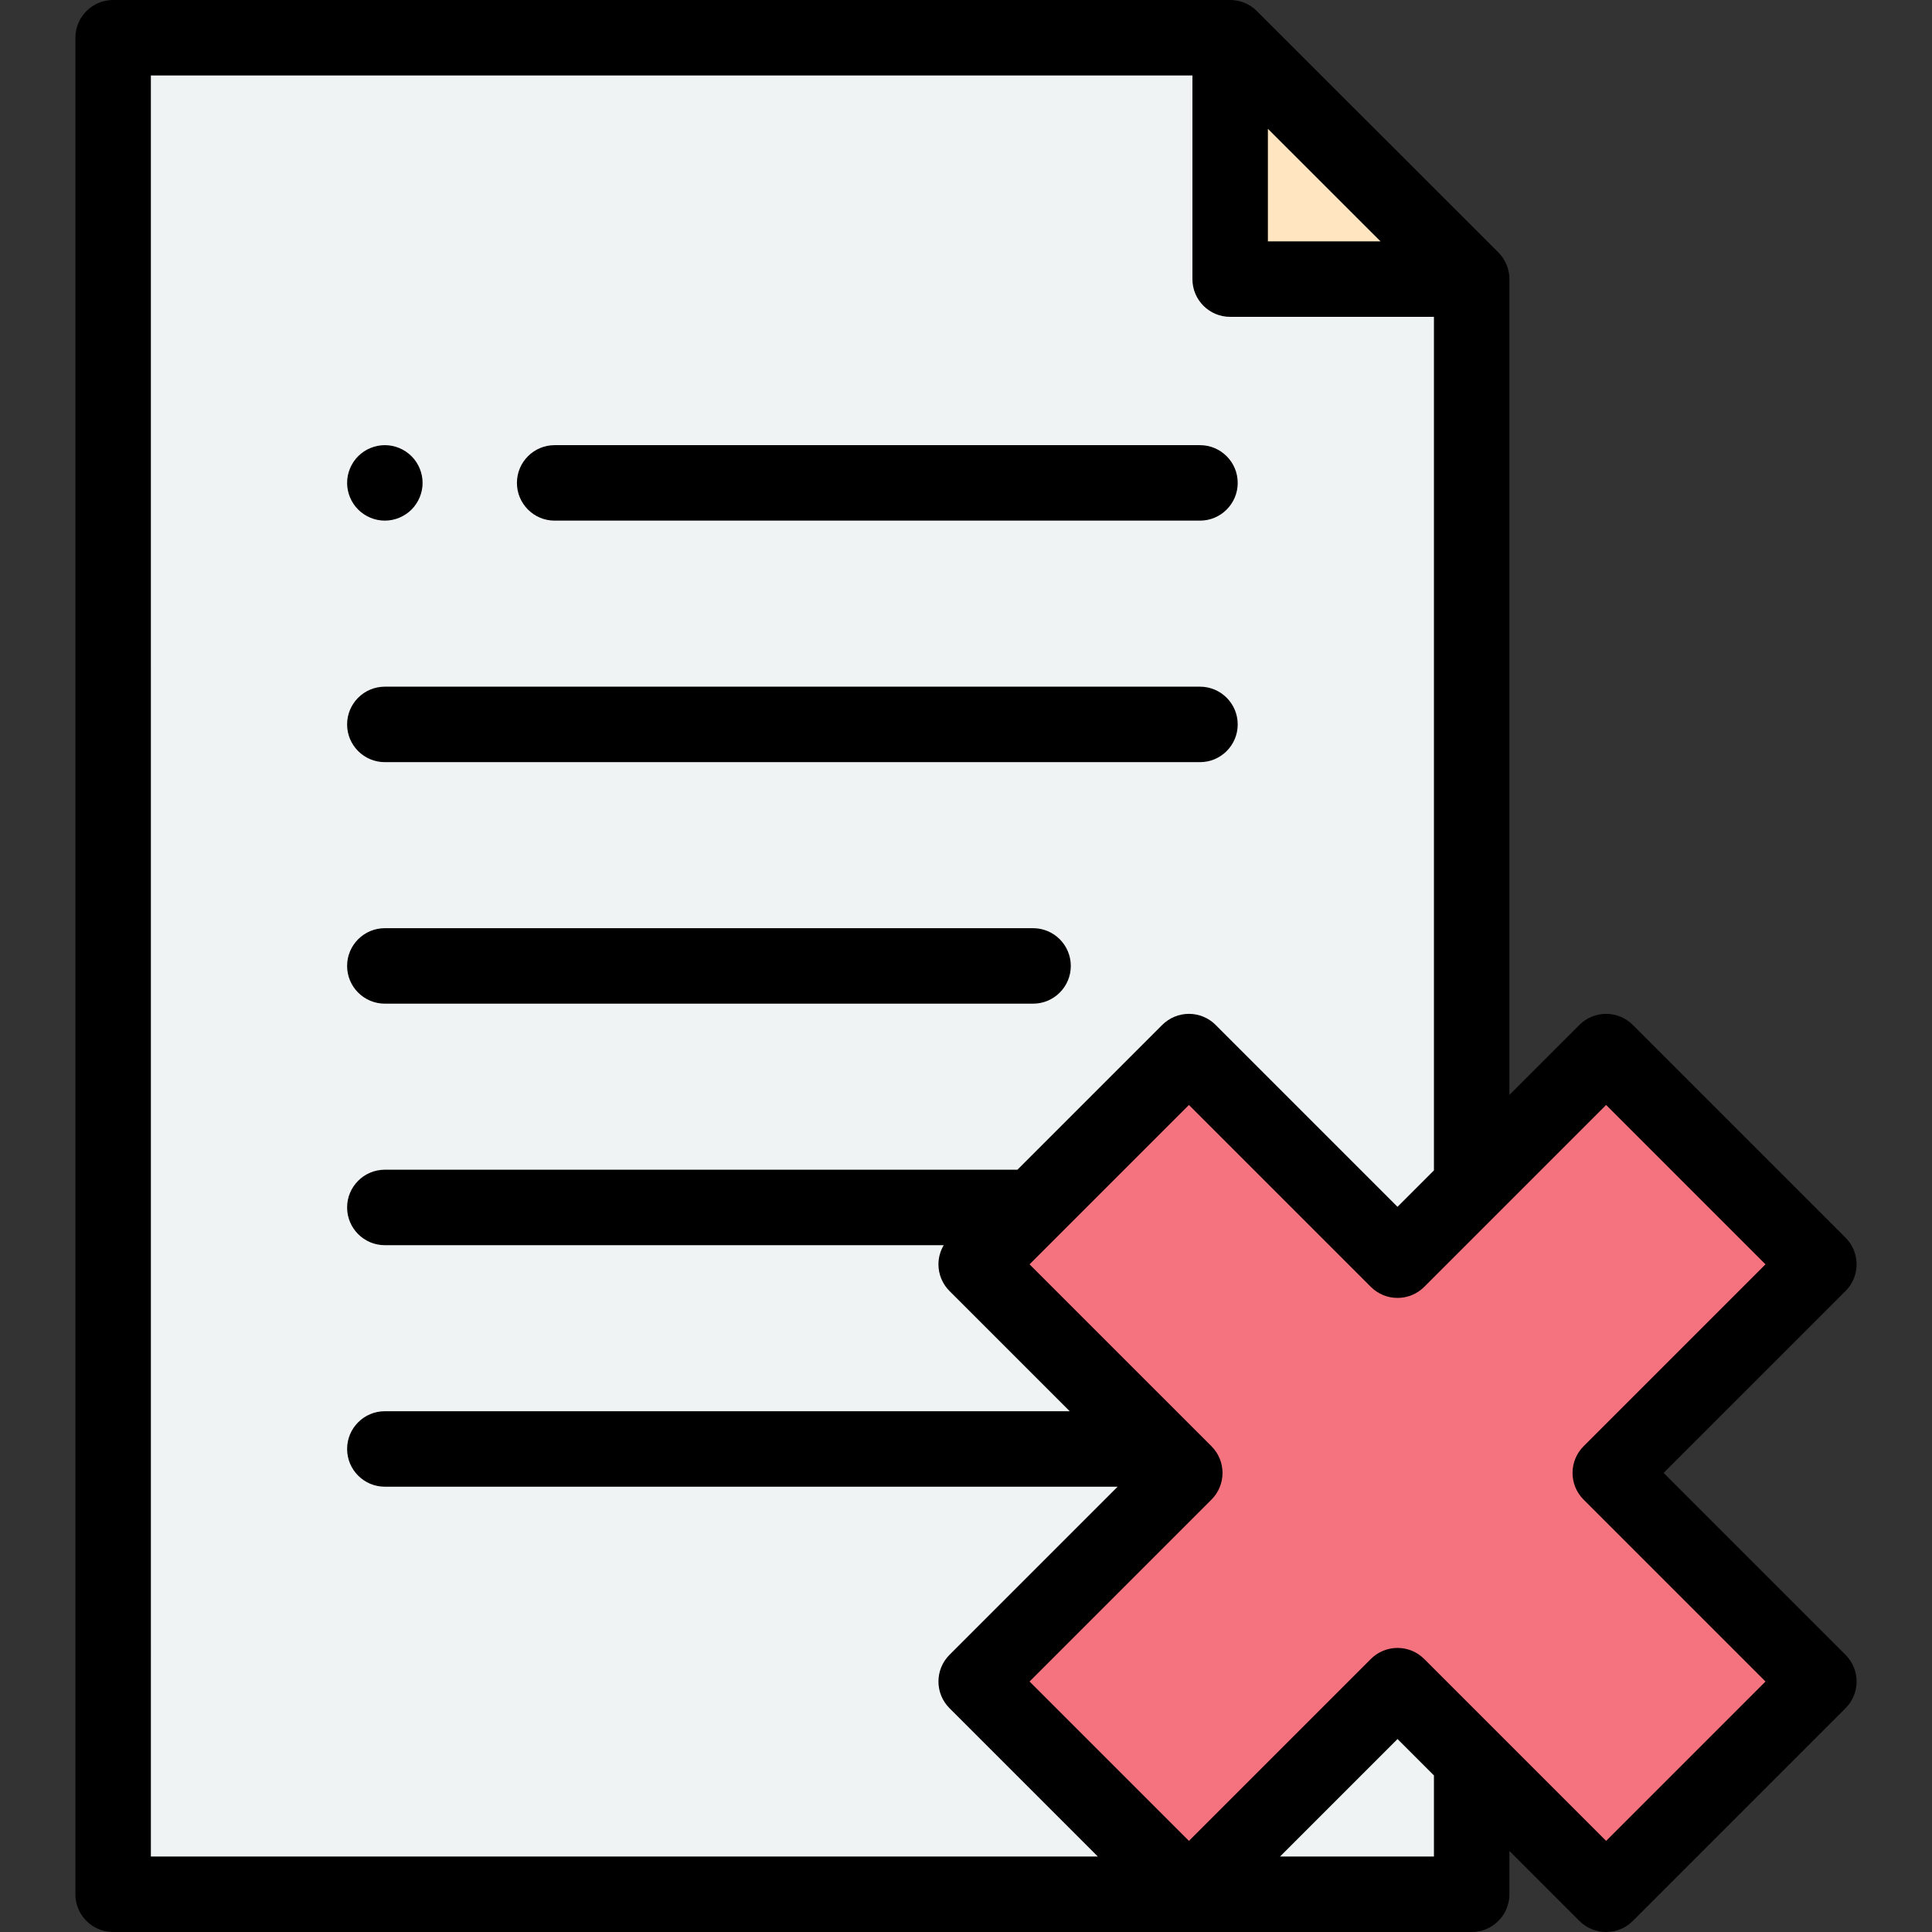 <svg id="Capa_1" enable-background="new 0 0 511.962 511.962" height="512" viewBox="0 0 511.962 511.962" width="512" xmlns="http://www.w3.org/2000/svg"><rect x="0" y="0" width="511.962" height="511.962" fill="#333333" stroke="none"/><path id="XMLID_2435_" d="m29.981 501.962v-491.962h296l64 63.962v428z" fill="#eff3f3"/><path id="XMLID_2386_" d="m325.981 9.962v64h64z" fill="#ffe6c0"/><path id="XMLID_2343_" d="m481.981 335.036-56.376-56.376-55.275 55.275-55.275-55.275-56.377 56.376 55.275 55.275-55.275 55.275 56.377 56.376 55.275-55.275 55.275 55.275 56.376-56.376-55.275-55.275z" fill="#f5737f"/><path id="XMLID_383_" d="m101.981 265.962h171.771c5.522 0 10-4.478 10-10s-4.478-10-10-10h-171.771c-5.522 0-10 4.478-10 10s4.477 10 10 10z"/><path id="XMLID_634_" d="m146.981 137.962h171c5.522 0 10-4.478 10-10s-4.478-10-10-10h-171c-5.522 0-10 4.478-10 10s4.477 10 10 10z"/><path id="XMLID_635_" d="m101.981 137.962c2.63 0 5.21-1.07 7.069-2.931 1.86-1.859 2.931-4.439 2.931-7.069s-1.07-5.21-2.931-7.07c-1.859-1.86-4.439-2.93-7.069-2.93s-5.21 1.069-7.07 2.93-2.93 4.43-2.93 7.07c0 2.63 1.069 5.21 2.93 7.069 1.86 1.861 4.44 2.931 7.07 2.931z"/><path id="XMLID_636_" d="m101.981 201.962h216c5.522 0 10-4.478 10-10s-4.478-10-10-10h-216c-5.522 0-10 4.478-10 10s4.477 10 10 10z"/><path id="XMLID_869_" d="m489.052 438.515-48.204-48.204 48.204-48.203c1.875-1.876 2.929-4.419 2.929-7.071s-1.054-5.195-2.929-7.071l-56.376-56.377c-1.876-1.875-4.419-2.929-7.071-2.929s-5.195 1.054-7.071 2.929l-18.553 18.553v-216.18c0-2.653-1.055-5.197-2.931-7.073l-64-63.962c-1.876-1.874-4.418-2.927-7.069-2.927h-296c-5.522 0-10 4.478-10 10v491.962c0 5.522 4.478 10 10 10h360c5.522 0 10-4.478 10-10v-11.482l18.553 18.553c1.953 1.952 4.512 2.929 7.071 2.929s5.118-.977 7.071-2.929l56.376-56.376c3.905-3.905 3.905-10.237 0-14.142zm-153.071-404.383 29.848 29.83h-29.848zm-296-14.132h276v53.962c0 5.522 4.478 10 10 10h54v226.179l-9.651 9.651-48.204-48.204c-1.876-1.875-4.419-2.929-7.071-2.929s-5.195 1.054-7.071 2.929l-38.373 38.374h-167.63c-5.522 0-10 4.478-10 10s4.478 10 10 10h148.094c-.9 1.526-1.397 3.272-1.397 5.074 0 2.652 1.054 5.195 2.929 7.071l31.855 31.854h-181.481c-5.522 0-10 4.478-10 10s4.478 10 10 10h194.179l-44.553 44.553c-3.905 3.905-3.905 10.237 0 14.143l39.305 39.305h-250.931zm340 471.962h-40.784l31.133-31.133 9.651 9.651zm45.624-4.143-48.204-48.204c-1.953-1.952-4.512-2.929-7.071-2.929s-5.118.977-7.071 2.929l-48.204 48.204-42.233-42.233 48.204-48.204c1.875-1.876 2.929-4.419 2.929-7.071s-1.054-5.195-2.929-7.071l-48.204-48.203 42.233-42.234 48.204 48.204c3.906 3.904 10.236 3.904 14.143 0l48.204-48.204 42.233 42.234-48.204 48.203c-1.875 1.876-2.929 4.419-2.929 7.071s1.054 5.195 2.929 7.071l48.204 48.204z"/></svg>